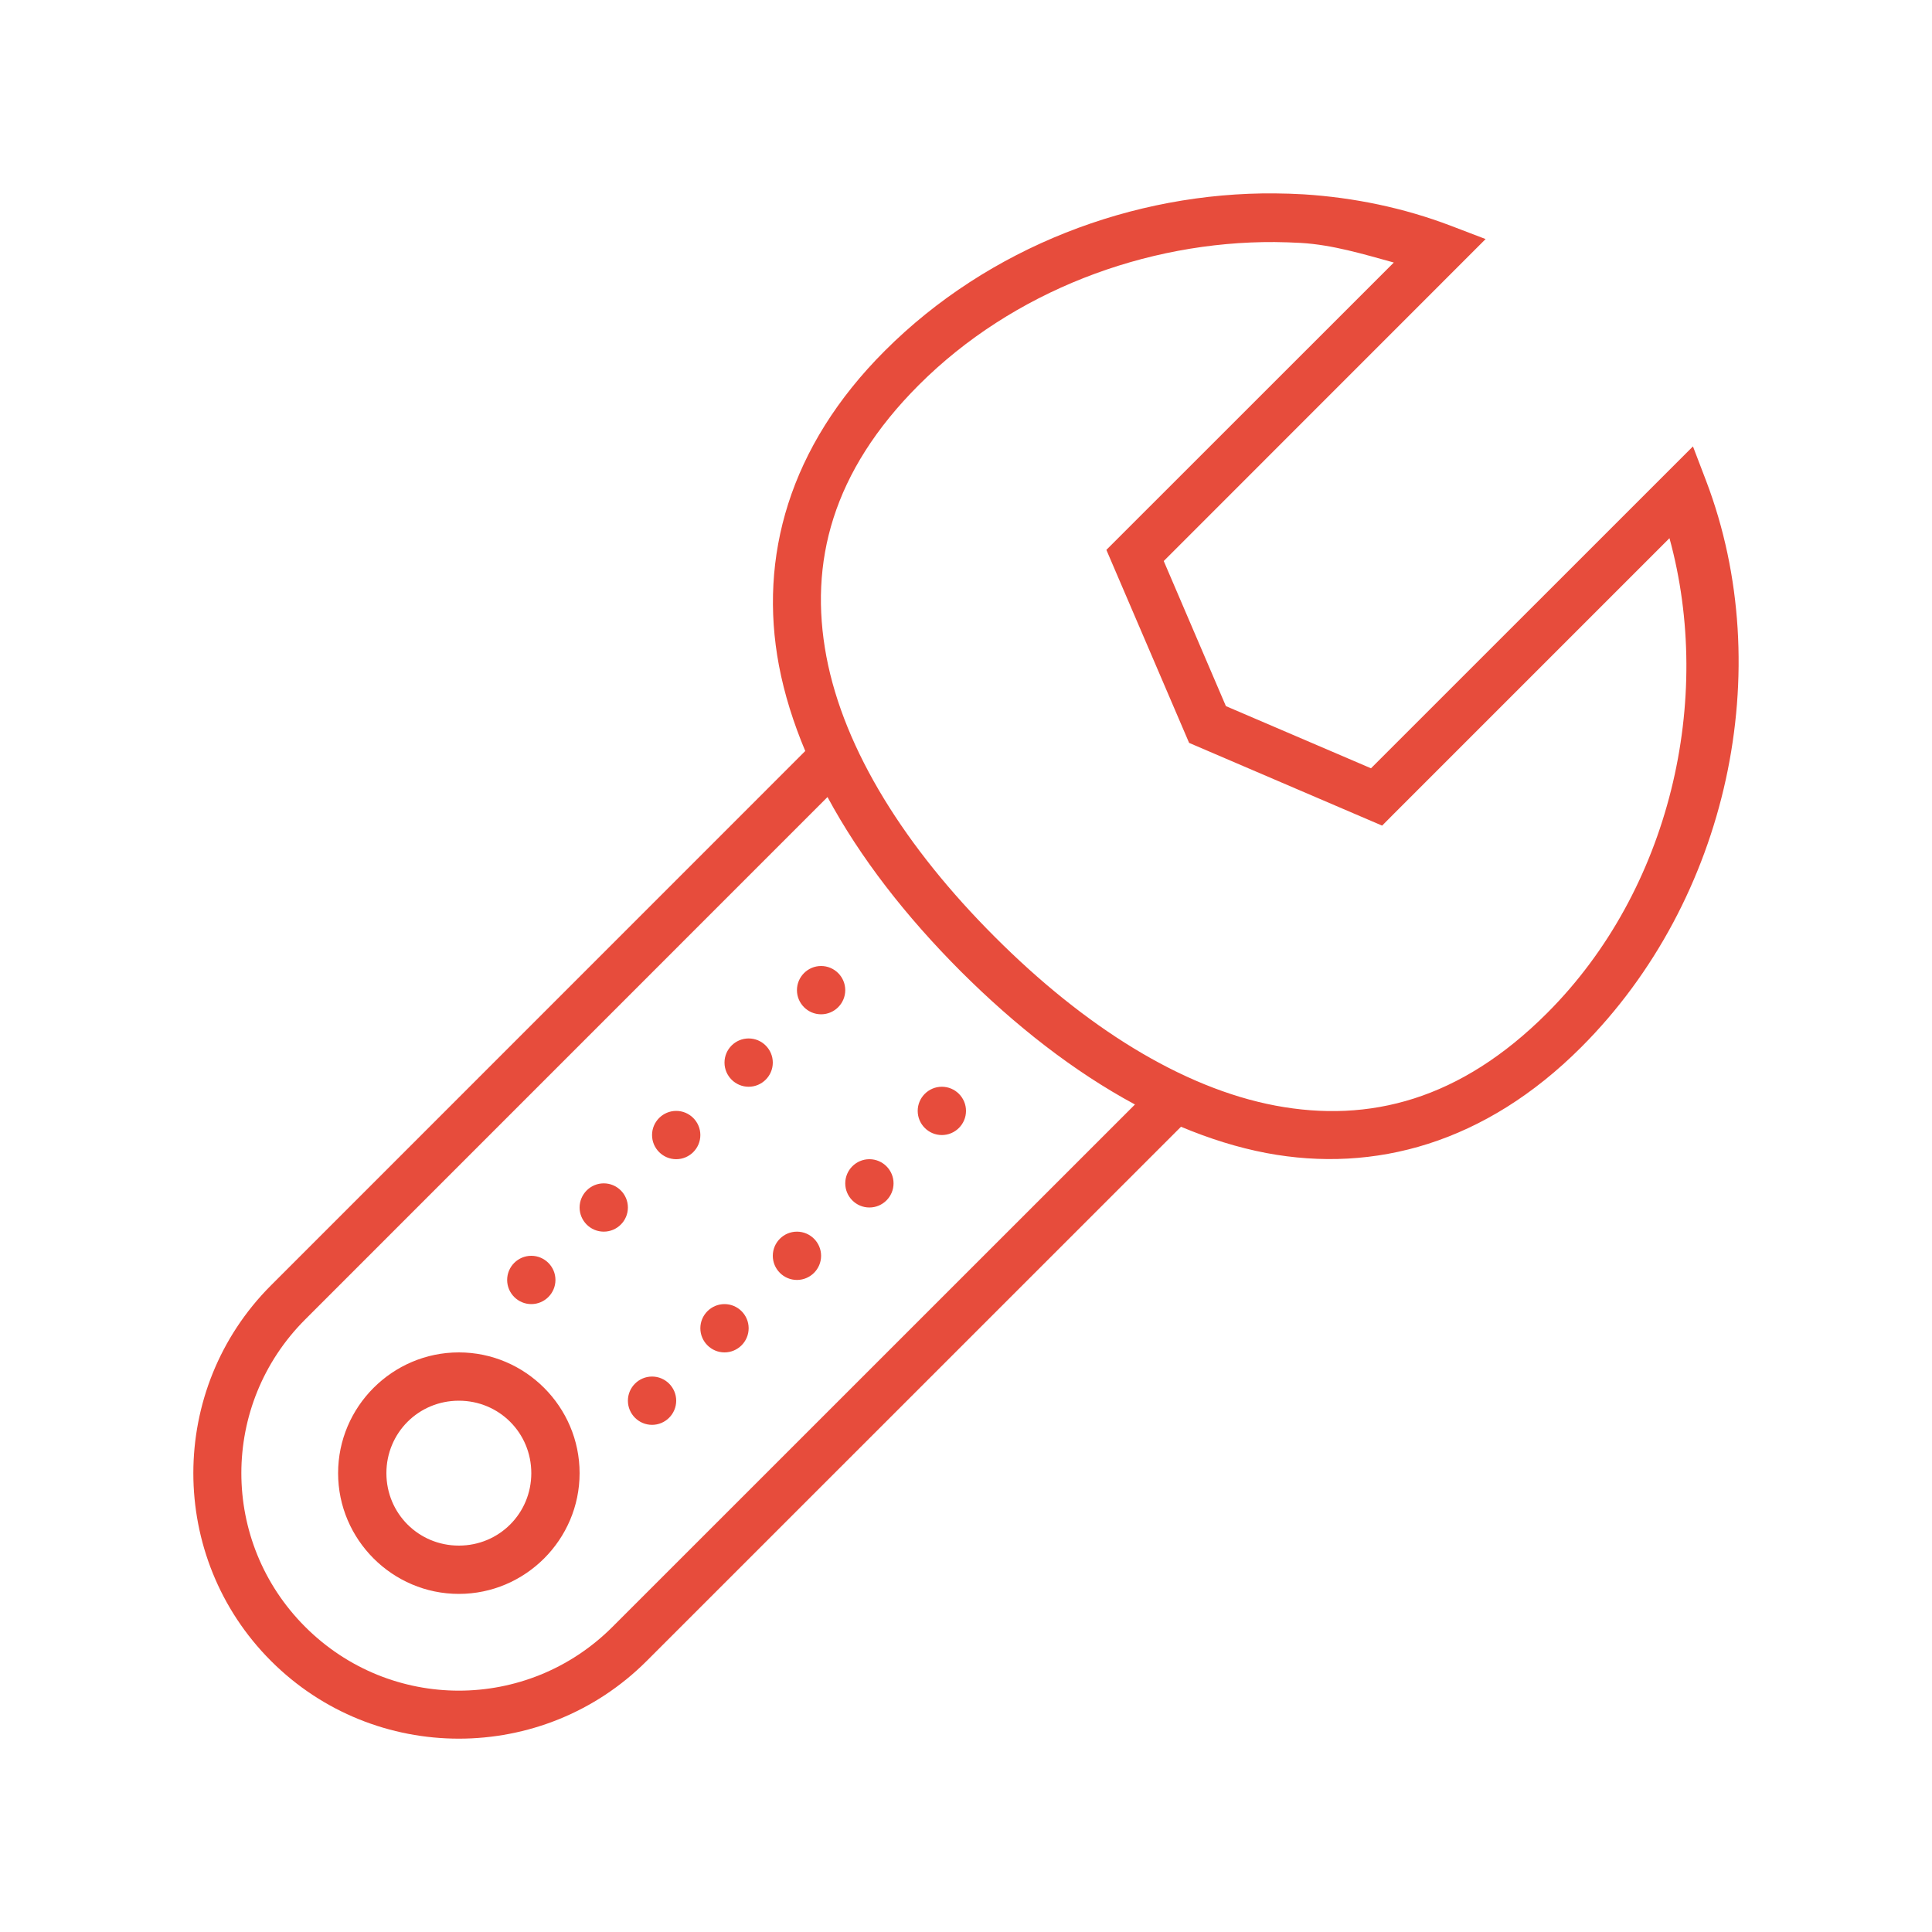 <svg version="1.1" xmlns="http://www.w3.org/2000/svg" xmlns:xlink="http://www.w3.org/1999/xlink" viewBox="0 0 226 226"><g fill="none" fill-rule="nonzero" stroke="none" stroke-width="1" stroke-linecap="butt" stroke-linejoin="miter" stroke-miterlimit="10" stroke-dasharray="" stroke-dashoffset="0" font-family="none" font-weight="none" font-size="none" text-anchor="none" style="mix-blend-mode: normal"><path d="M0,226v-226h226v226z" fill="none"></path><g fill="#e74c3c"><path d="M149.184,22.622c-16.63,-0.154 -33.558,6.29 -45.675,18.407c-11.245,11.234 -14.765,24.2 -12.392,36.813c0.64,3.377 1.699,6.72 3.079,10.009l-62.492,62.503c-12.117,12.117 -12.117,31.825 0,43.942c12.117,12.117 31.825,12.117 43.942,0l62.503,-62.492c3.288,1.379 6.632,2.439 10.009,3.079c12.613,2.373 25.579,-1.148 36.813,-12.392c17.226,-17.226 22.986,-44.196 14.622,-66.2l-1.556,-4.072l-37.663,37.652l-16.972,-7.272l-7.272,-16.972l37.652,-37.663l-4.072,-1.556c-5.507,-2.097 -11.311,-3.3 -17.204,-3.675c-1.104,-0.066 -2.218,-0.099 -3.322,-0.11zM149.14,28.316c1.004,0.011 2.019,0.044 3.013,0.099c3.752,0.221 7.316,1.313 10.892,2.295l-33.624,33.613l9.678,22.578l22.578,9.678l1.346,-1.357l32.267,-32.267c5.187,18.892 0.099,41.139 -14.313,55.551c-10.152,10.152 -20.79,12.889 -31.781,10.825c-10.98,-2.075 -22.379,-9.281 -32.808,-19.72c-10.439,-10.428 -17.645,-21.828 -19.72,-32.808c-2.064,-10.991 0.673,-21.629 10.825,-31.781c10.958,-10.947 26.517,-16.807 41.647,-16.707zM96.8,93.236c3.829,7.107 9.17,13.959 15.582,20.382c6.422,6.411 13.275,11.752 20.382,15.582l-61.113,61.102c-9.954,9.954 -25.999,9.954 -35.953,0c-9.954,-9.954 -9.954,-25.999 0,-35.953zM96.05,113c-1.556,0 -2.825,1.269 -2.825,2.825c0,1.556 1.269,2.825 2.825,2.825c1.556,0 2.825,-1.269 2.825,-2.825c0,-1.556 -1.269,-2.825 -2.825,-2.825zM87.575,121.475c-1.556,0 -2.825,1.269 -2.825,2.825c0,1.556 1.269,2.825 2.825,2.825c1.556,0 2.825,-1.269 2.825,-2.825c0,-1.556 -1.269,-2.825 -2.825,-2.825zM110.175,127.125c-1.556,0 -2.825,1.269 -2.825,2.825c0,1.556 1.269,2.825 2.825,2.825c1.556,0 2.825,-1.269 2.825,-2.825c0,-1.556 -1.269,-2.825 -2.825,-2.825zM79.1,129.95c-1.556,0 -2.825,1.269 -2.825,2.825c0,1.556 1.269,2.825 2.825,2.825c1.556,0 2.825,-1.269 2.825,-2.825c0,-1.556 -1.269,-2.825 -2.825,-2.825zM101.7,135.6c-1.556,0 -2.825,1.269 -2.825,2.825c0,1.556 1.269,2.825 2.825,2.825c1.556,0 2.825,-1.269 2.825,-2.825c0,-1.556 -1.269,-2.825 -2.825,-2.825zM70.625,138.425c-1.556,0 -2.825,1.269 -2.825,2.825c0,1.556 1.269,2.825 2.825,2.825c1.556,0 2.825,-1.269 2.825,-2.825c0,-1.556 -1.269,-2.825 -2.825,-2.825zM93.225,144.075c-1.556,0 -2.825,1.269 -2.825,2.825c0,1.556 1.269,2.825 2.825,2.825c1.556,0 2.825,-1.269 2.825,-2.825c0,-1.556 -1.269,-2.825 -2.825,-2.825zM62.15,146.9c-1.556,0 -2.825,1.269 -2.825,2.825c0,1.556 1.269,2.825 2.825,2.825c1.556,0 2.825,-1.269 2.825,-2.825c0,-1.556 -1.269,-2.825 -2.825,-2.825zM84.75,152.55c-1.556,0 -2.825,1.269 -2.825,2.825c0,1.556 1.269,2.825 2.825,2.825c1.556,0 2.825,-1.269 2.825,-2.825c0,-1.556 -1.269,-2.825 -2.825,-2.825zM53.675,158.2c-7.769,0 -14.125,6.356 -14.125,14.125c0,7.769 6.356,14.125 14.125,14.125c7.769,0 14.125,-6.356 14.125,-14.125c0,-7.769 -6.356,-14.125 -14.125,-14.125zM76.275,161.025c-1.556,0 -2.825,1.269 -2.825,2.825c0,1.556 1.269,2.825 2.825,2.825c1.556,0 2.825,-1.269 2.825,-2.825c0,-1.556 -1.269,-2.825 -2.825,-2.825zM53.675,163.85c4.712,0 8.475,3.763 8.475,8.475c0,4.712 -3.763,8.475 -8.475,8.475c-4.712,0 -8.475,-3.763 -8.475,-8.475c0,-4.712 3.763,-8.475 8.475,-8.475z"></path></g></g></svg>